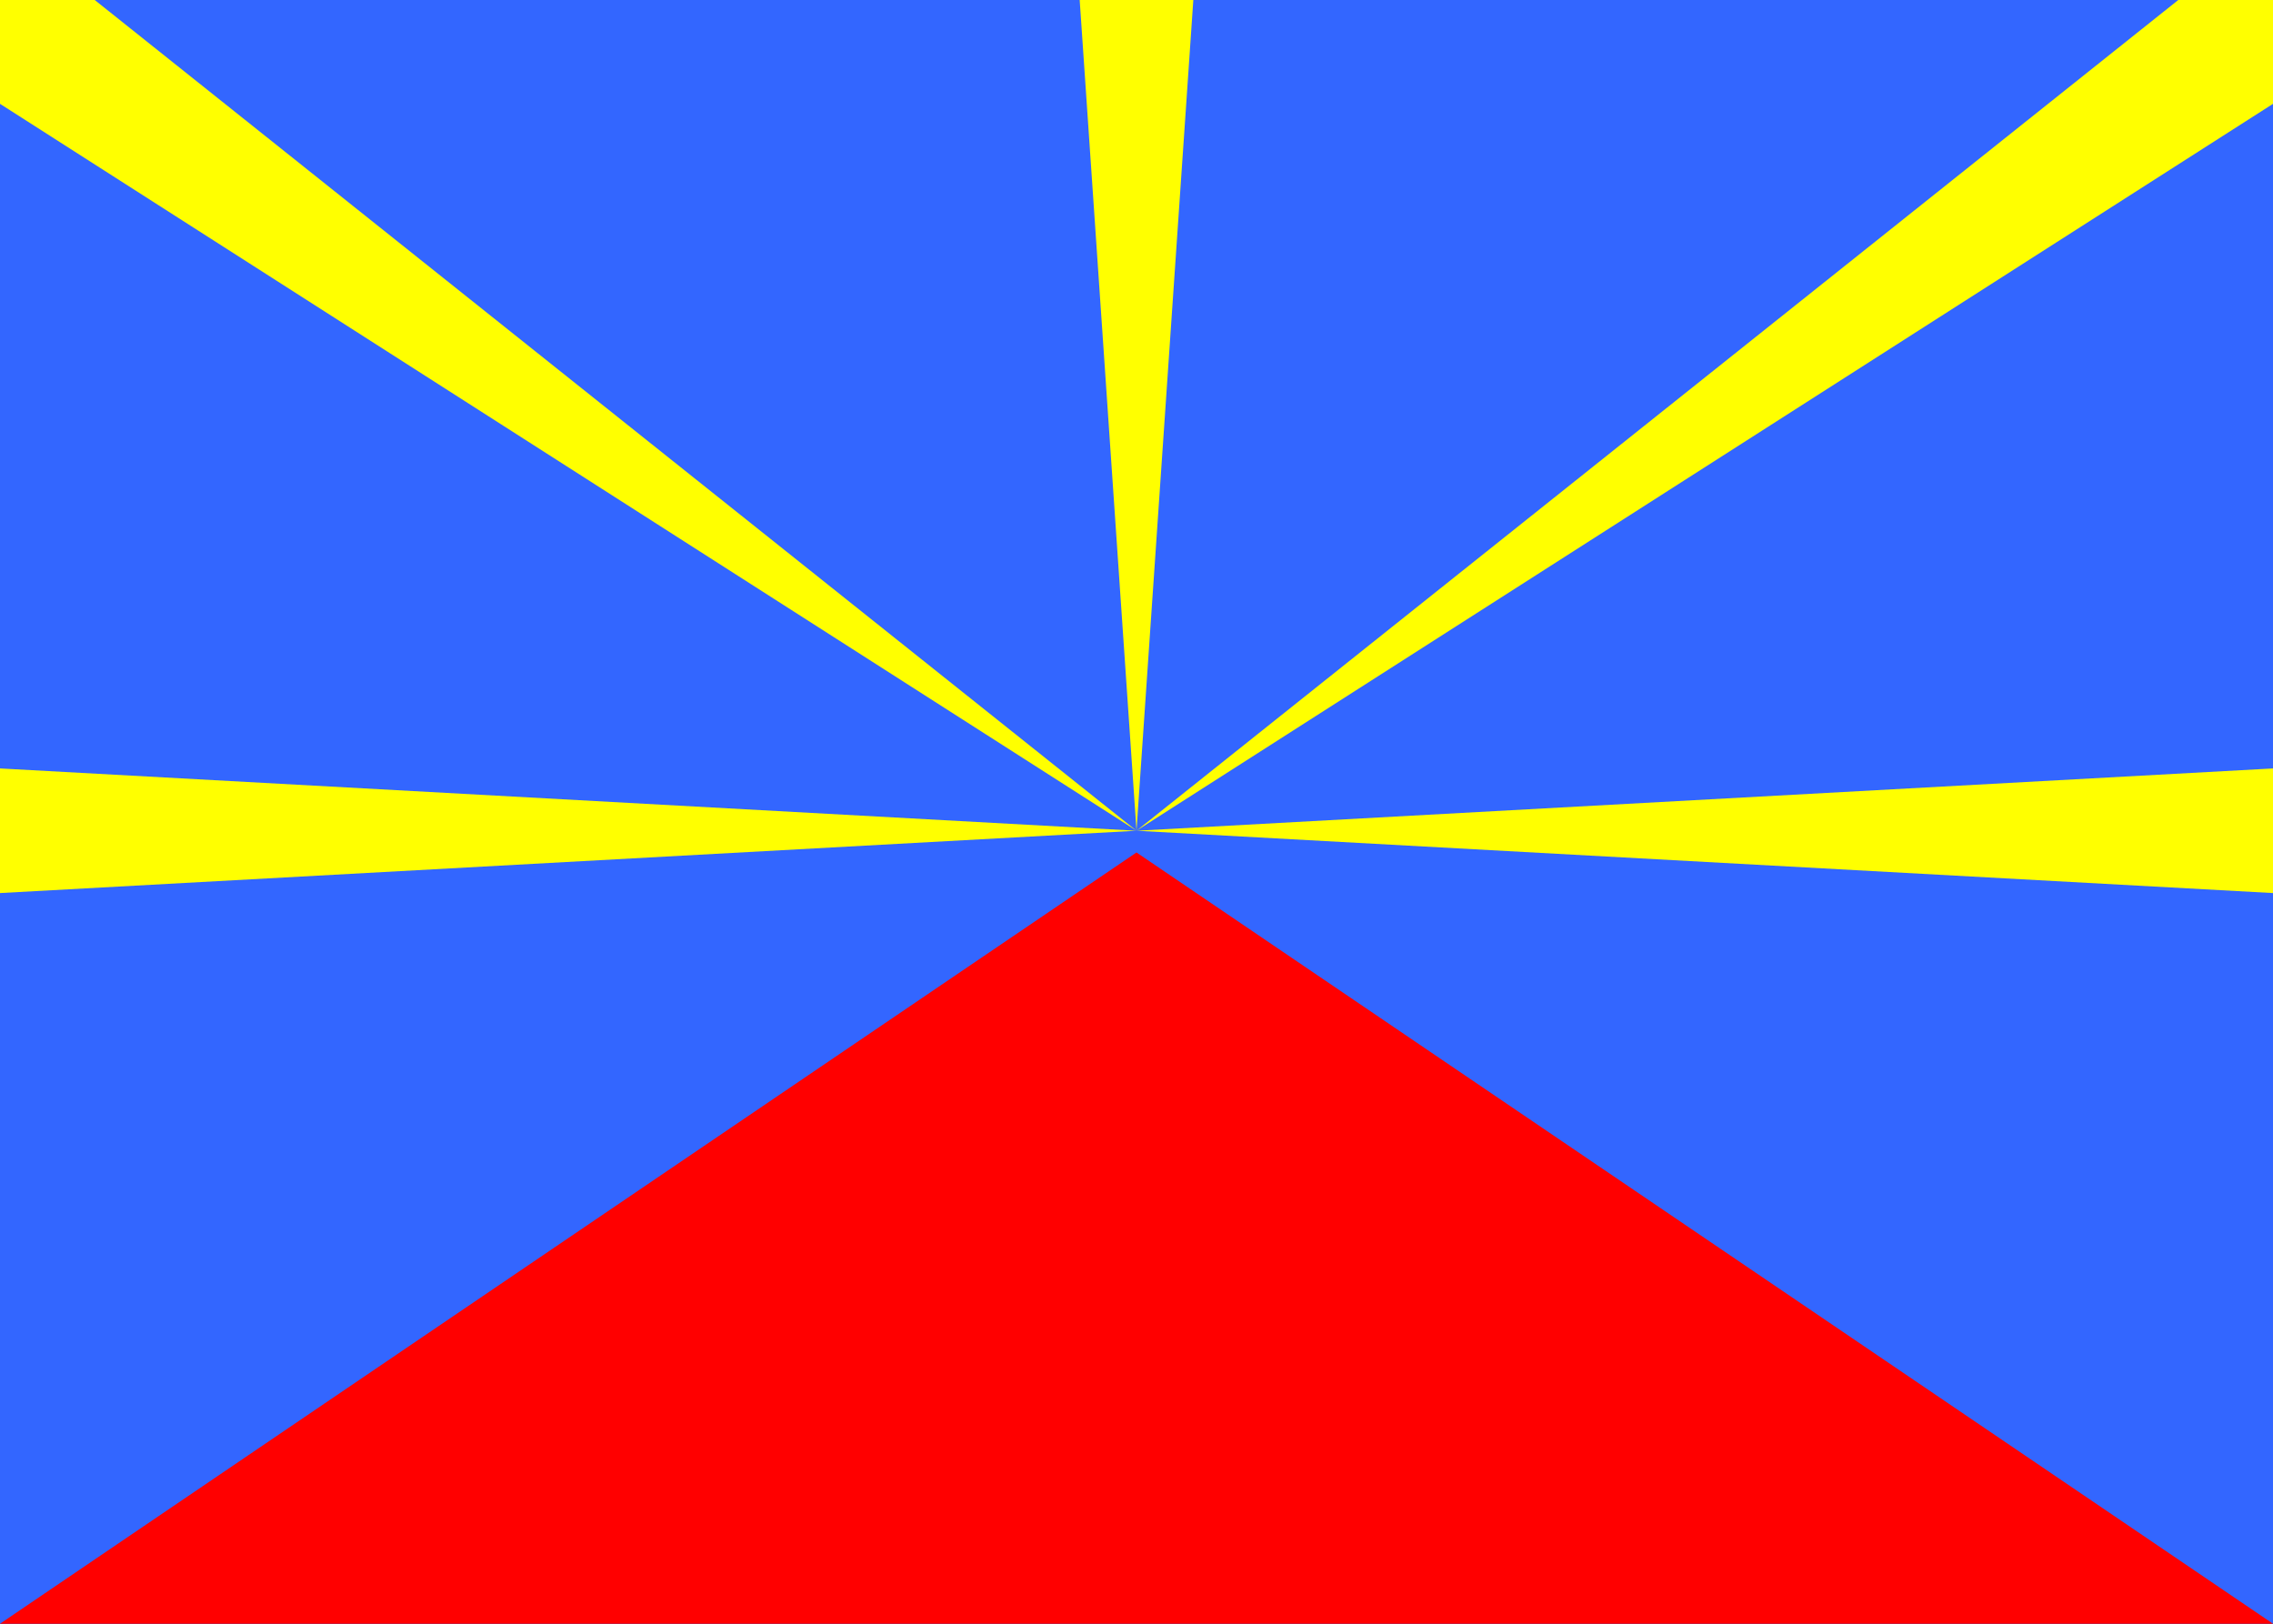 <svg width="28" height="20" viewBox="0 0 28 20" fill="none" xmlns="http://www.w3.org/2000/svg">
<rect x="0" y="0" width="28" height="20" fill="#333333" stroke="none"/>
<g clip-path="url(#clip0)">
<path d="M0 0H28V20H0V0Z" fill="#3366FF"/>
<path d="M14 10.5L0 20H28L14 10.5Z" fill="#FF0000"/>
<path d="M0 9.465V11L28 9.465V11L0 9.465Z" fill="#FFFF00"/>
<path d="M14 10.232L0 1.279V0H1.167L14 10.232ZM14 10.232L26.833 0H28V1.279L14 10.232Z" fill="#FFFF00"/>
<path d="M14 10.233L13.3 6.10352e-05H14.7L14 10.233Z" fill="#FFFF00"/>
</g>
<defs>
<clipPath id="clip0">
<rect width="28" height="20" fill="white"/>
</clipPath>
</defs>
</svg>
